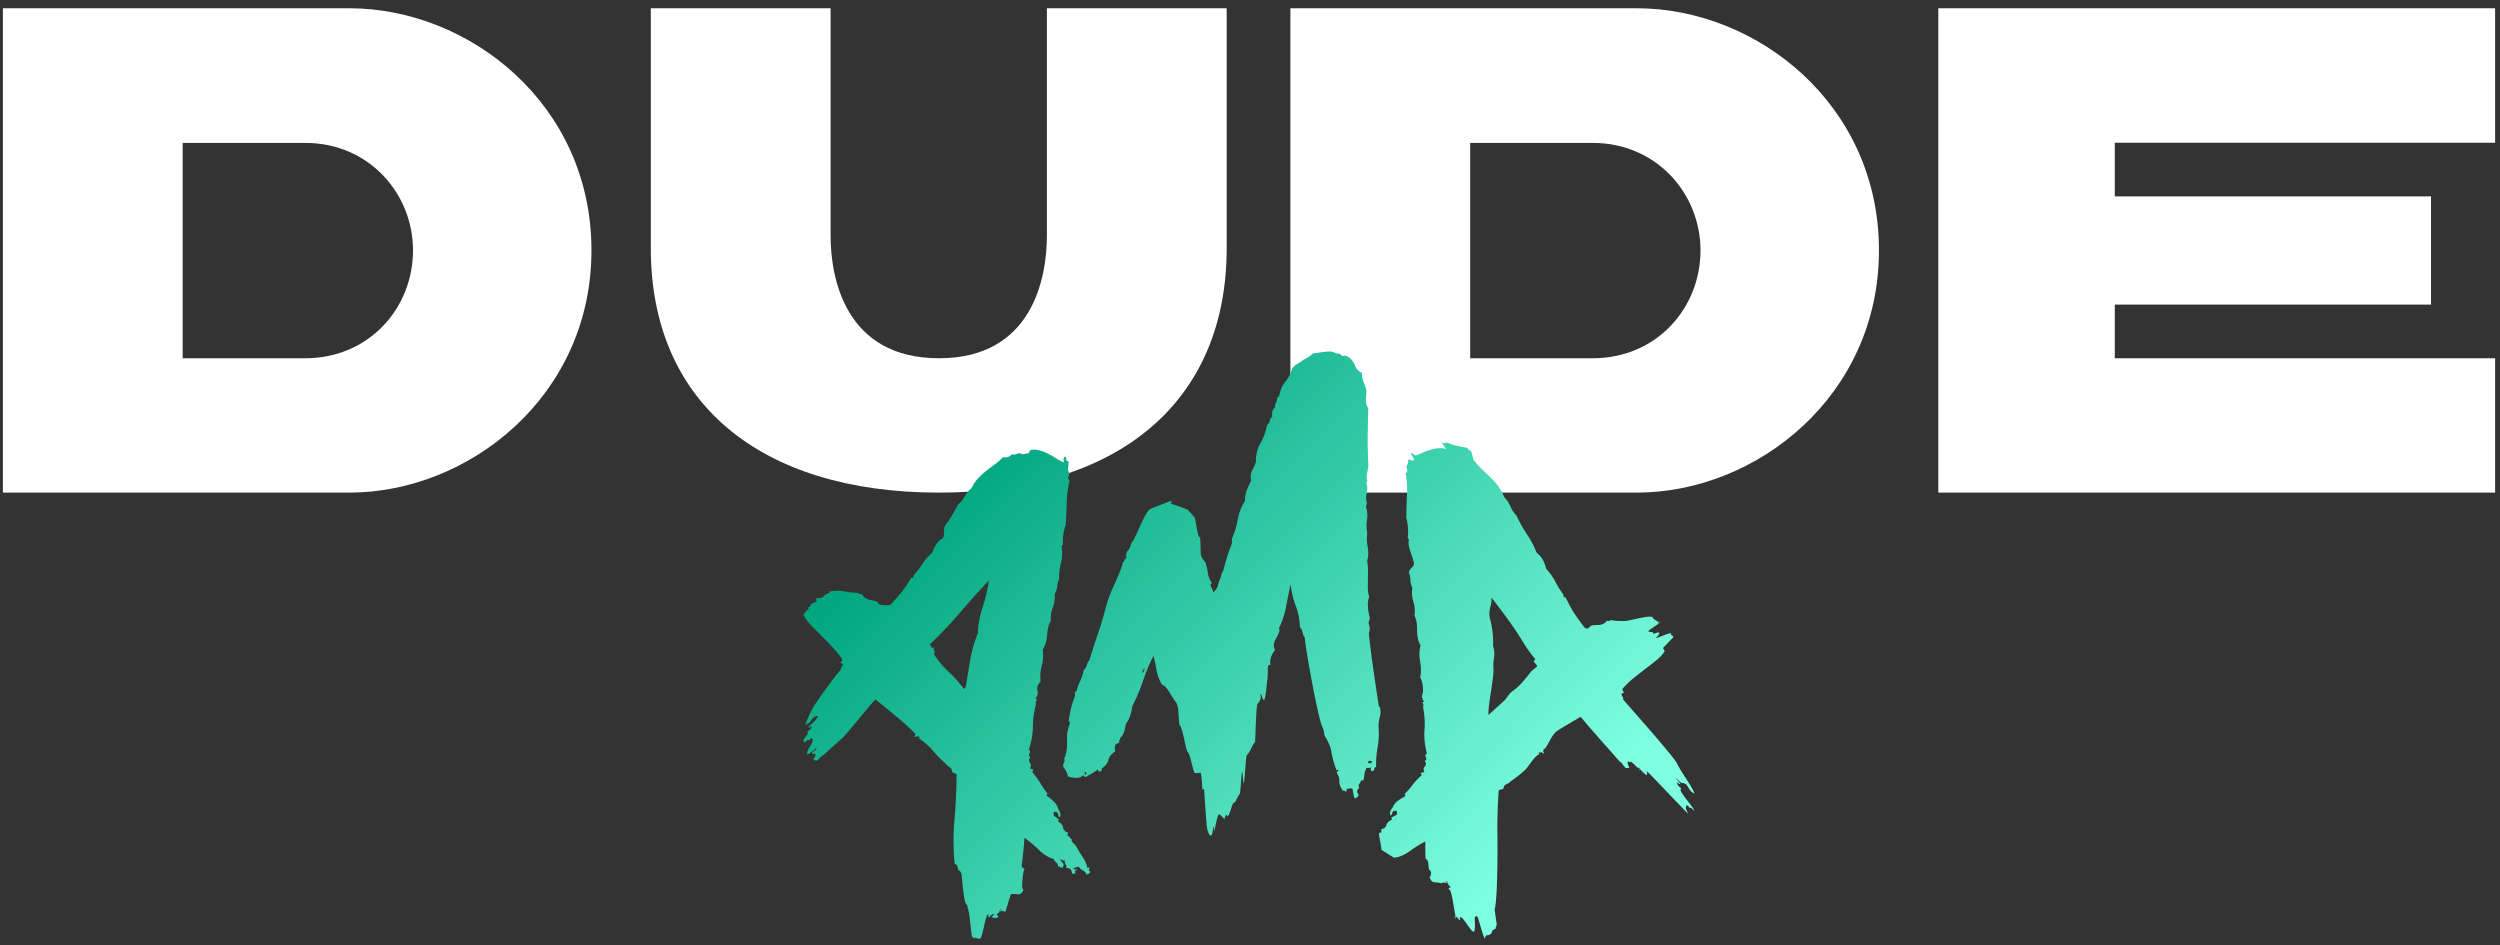 <svg width="275" height="104" viewBox="0 0 275 104" fill="none" xmlns="http://www.w3.org/2000/svg"><rect x="0" y="0" width="275" height="104" fill="#333333" stroke="none"/><path d="M115.158 25.932c0 4.568-1.544 13.476-11.86 13.476-10.378 0-11.932-8.908-11.932-13.476V.909H71.59v26.42c0 16.814 11.849 26.859 31.708 26.859 19.808 0 31.636-10.045 31.636-26.859V.91h-19.776v25.023ZM274.462 15.7V.908h-61.247v53.279h61.247v-14.78h-41.836v-5.904h34.785V21.603h-34.785v-5.904h41.836Z" fill="#fff"/><path fill-rule="evenodd" clip-rule="evenodd" d="M.319.909H38.41c13.194 0 26.66 10.545 26.65 26.64 0 16-13.456 26.639-26.65 26.639H.319V.908Zm19.776 38.499h13.486c6.978 0 11.85-5.487 11.85-11.86 0-6.279-4.871-11.828-11.85-11.828H20.095v23.688ZM141.943.909h38.092c13.195 0 26.661 10.545 26.65 26.64 0 16-13.455 26.639-26.65 26.639h-38.092V.908Zm19.777 38.499h13.486c6.989 0 11.849-5.487 11.849-11.86 0-6.279-4.871-11.828-11.849-11.828H161.72v23.688Z" fill="#fff"/><path fill-rule="evenodd" clip-rule="evenodd" d="M128.857 55.252c.042-.03.021-.083-.052-.156l-.034.013h-.001c-.882.339-1.631.626-2.197.853-.357.133-.844 1.204-1.296 2.198-.327.719-.636 1.397-.863 1.65a1.426 1.426 0 0 1-.345.752.832.832 0 0 0-.156.782c-.125.125-.209.219-.24.302a1.928 1.928 0 0 1-.219.345c-.01.041-.01.062.01.073.021.01.011.052-.02.135a29.35 29.35 0 0 1-.991 2.378 13.385 13.385 0 0 0-.856 2.42c-.25.95-.542 1.888-.855 2.796a74.469 74.469 0 0 0-.907 2.816c-.146.167-.24.344-.282.553a.89.89 0 0 1-.344.521 4.235 4.235 0 0 1-.344 1.137c-.178.355-.324.74-.438 1.168a.397.397 0 0 1-.136.105c-.042.02-.073.062-.073.135a.812.812 0 0 1 0 .386c-.031.125-.063.23-.094.313-.136.334-.25.71-.344 1.137-.094.428-.167.845-.23 1.241.084.031.126.063.105.104-.011.042 0 .105.041.188-.26.584-.365 1.231-.323 1.94.042.71-.062 1.356-.323 1.94.073.073.094.126.062.178a.127.127 0 0 0-.01.156c-.198.25-.209.49-.021.72.188.23.313.51.376.855.281.115.584.177.897.177.323.01.594-.093.824-.292.073.146.177.199.312.178a8.3 8.3 0 0 1 .574-.344c.24-.147.47-.293.689-.449a.211.211 0 0 1 .093.188c.011.083.053.083.126.02.166-.03.239-.093.219-.166a.215.215 0 0 1 .041-.198c.386-.261.616-.574.699-.929.084-.354.324-.647.72-.886a1.884 1.884 0 0 1 .01-.637c.042-.198.199-.302.449-.313-.021-.125-.011-.219.031-.27a.325.325 0 0 0 .052-.23c.24-.271.397-.532.47-.782.083-.261.135-.522.177-.814.219-.303.386-.615.49-.95.115-.333.188-.677.23-1.032.459-.866.845-1.794 1.178-2.785.334-.99.71-1.898 1.148-2.722.146.584.26 1.116.344 1.606.073.49.271 1.012.584 1.554.177.063.334.178.48.355.146.167.271.365.396.563.078.124.153.248.225.37l.13.214c.115.188.219.334.302.428.067.006.123.236.164.406.03.124.053.216.066.168.012-.044.029.232.052.59.039.591.091 1.408.156 1.402.178.161.348.931.505 1.646.137.625.265 1.208.382 1.306.14.111.276.66.41 1.197.116.465.23.921.341 1.076.219.01.428 0 .615-.03.063-.011.136.291.209 1.658.015.268.06.217.105.165.049-.056.098-.112.114.21.016.298.044.681.071 1.058v.001c.025.347.05.69.065.954.018.306.045.624.069.923v.001c.017.2.033.392.045.568.073 1.085.386 1.429.48 1.366.102.068.181-.35.241-.666.069-.362.112-.59.135.207 0 .066.029-.083.075-.322.109-.558.314-1.606.467-1.555.129.07.31.258.442.395.124.129.203.212.152.105-.02-.041.199-.75.303-.27.142-.023.276-.438.401-.826.113-.352.219-.682.319-.677.114.006.229-.234.345-.477.095-.2.192-.401.291-.472.048-.055.096-.674.148-1.331.026-.339.053-.687.081-.974.041-.406.083.023.125.464.044.455.089.924.136.506.034-.296.069-.753.105-1.222.064-.84.131-1.714.198-1.761.176-.108.343-.442.504-.764.134-.27.264-.53.393-.644.008-.07.021-.41.038-.87.045-1.208.12-3.236.233-3.334.146-.125.271-.334.354-.605.021-.041 0-.188-.052-.438.064-.118.131.077.2.283.078.23.161.472.249.301.12-.225.206-1.079.266-1.667.028-.282.051-.504.068-.565.031-.146.052-1.064.052-1.283 0-.219.094-.323.292-.302a1.551 1.551 0 0 1 .062-.866c.105-.302.251-.553.438-.772a1.096 1.096 0 0 1 .011-1.074c.188-.344.344-.689.48-1.012-.032-.052-.042-.104-.021-.146.021-.042 0-.083-.063-.125a9.05 9.05 0 0 0 .814-2.451c.156-.866.323-1.67.501-2.42.083.813.26 1.596.552 2.357.292.751.438 1.554.459 2.389.094.031.167.146.24.354.063.209.104.376.136.501a.675.675 0 0 0 .104.156.262.262 0 0 1 .063.178c.031.866 1.429 8.75 1.919 9.731a2.1 2.1 0 0 1 .198.678c.021.23.083.407.188.532.323.511.532 1.054.636 1.659.104.594.271 1.22.522 1.856-.011.063.02.084.073.042.052-.042.104-.02.146.063 0 .073-.032.104-.094.094-.063-.01-.084.041-.073.135.208.355.302.668.281.95-.021.281.115.636.397 1.053.073-.063.135-.063.187 0 .053.062.105.073.167.052.063-.031.073-.073.042-.146-.031-.073 0-.115.104-.125.219-.084.397-.094.543-.021.015.051.034.159.056.287.054.313.129.747.225.777.209-.084.355-.209.418-.376-.261-.292-.24-.552.052-.782-.105-.188-.094-.344.01-.459a.711.711 0 0 0 .198-.438c.021.104.094.115.251.052.03-.045.06-.263.091-.489.034-.242.069-.494.107-.554a.887.887 0 0 0 .135-.334.455.455 0 0 0 .261.021c.066-.016.112-.032.144-.044l.023-.008c.063.115.073.198.052.26-.021.063.032.116.167.157.146-.062.219-.146.209-.24-.011-.094.052-.177.208-.24a10.77 10.77 0 0 1 .167-2.2c.125-.7.157-1.44.094-2.222 0-.365.042-.72.136-1.043.094-.334.104-.668.041-1.012a.694.694 0 0 0-.114-.177c-.052-.063-.073-.115-.052-.157-.053-.313-1.158-7.614-1.054-7.948.115-.333.094-.688-.063-1.063.02-.045.035-.098.051-.153l.033-.108c.021-.094.042-.188.063-.303a6.664 6.664 0 0 1-.199-1.157c-.041-.439 0-.825.136-1.148a3.65 3.65 0 0 1-.157-1.022c0-.162.003-.323.006-.485.002-.162.005-.323.005-.485 0-.162.003-.323.005-.484v-.001c.003-.162.005-.324.005-.485 0-.324-.031-.657-.094-1.001.136-.46.157-.97.063-1.523a5.033 5.033 0 0 1-.052-1.523 4.617 4.617 0 0 1-.021-1.512c.073-.48.031-.95-.136-1.42.063-.03.084-.072.073-.135a.192.192 0 0 1 .053-.177 2.303 2.303 0 0 1-.021-1.19c.094-.364.073-.75-.063-1.167l.136-.063a2.01 2.01 0 0 1-.042-.897c.063-.302.104-.584.146-.876a54.32 54.32 0 0 1-.073-3.17c.01-1.054.031-2.087.063-3.12a1.662 1.662 0 0 1-.261-.96c.01-.343.031-.656.073-.948a7.743 7.743 0 0 0-.323-.98 2.565 2.565 0 0 1-.188-1.033c-.376-.147-.626-.428-.783-.835a1.825 1.825 0 0 0-.782-.939c-.167-.104-.313-.135-.438-.093-.125.041-.271-.042-.448-.24-.178.01-.345-.01-.48-.073a3.268 3.268 0 0 0-.407-.157c-.302-.01-.626.01-.991.063l-.156.022c-.31.045-.613.088-.908.124-.261.281-.605.51-1.032.688-.126.125-.313.25-.574.397-.261.145-.48.323-.668.542a4.068 4.068 0 0 1-.751 1.481c-.365.459-.594.99-.688 1.606-.104.021-.156.042-.146.094 0 .052-.021.094-.083.115a.89.89 0 0 1-.115.48.865.865 0 0 0-.094.521c-.188.157-.292.324-.323.522-.021.198-.021.365.02.521a.571.571 0 0 0-.281.428c-.021.177-.125.344-.313.49a6.191 6.191 0 0 1-.72 1.982c-.354.615-.521 1.314-.5 2.086-.136.334-.272.647-.428.97-.157.323-.188.689-.094 1.085a6.95 6.95 0 0 0-.49 1.064 2.78 2.78 0 0 0-.178 1.137 5.488 5.488 0 0 0-.813 2.065 9.166 9.166 0 0 1-.657 2.159c.042.25.031.49-.063.71l-.116.29c-.05.124-.097.243-.145.356l-.058.186c-.102.322-.195.613-.265.867l-.282 1.033c-.166.271-.26.542-.302.834-.136.261-.229.532-.302.835a1.225 1.225 0 0 1-.522.73 1.186 1.186 0 0 0-.198-.553c-.125-.198-.094-.354.073-.459a2.377 2.377 0 0 1-.438-1.084 7.757 7.757 0 0 0-.271-1.2c-.23-.24-.386-.48-.48-.73-.043-.114-.049-.468-.056-.853-.008-.464-.016-.972-.09-1.16-.183-.112-.283-.719-.374-1.277-.071-.428-.136-.828-.231-.955a8.072 8.072 0 0 0-.751-.824 18.096 18.096 0 0 0-1.826-.647c0-.073.021-.125.063-.157Zm-8.991 40.168h-.084c-.031.021-.052.031-.083.031-.031 0-.052.01-.083.042a3.231 3.231 0 0 0-.491-1.178 11.722 11.722 0 0 1-.646-1.043c-.063-.167-.188-.334-.386-.501-.198-.167-.261-.323-.178-.48-.114.01-.187-.052-.229-.167-.042-.115-.136-.167-.271-.135.021-.063.041-.126.031-.167 0-.042.01-.115.031-.23-.302-.094-.479-.271-.532-.542-.052-.271-.208-.48-.49-.647-.083-.062-.073-.136.031-.23a2.191 2.191 0 0 0-.438-.354c-.177-.115-.208-.292-.073-.532.272.031.418.125.418.271 0 .157.062.271.177.344.073-.114.094-.26.052-.438a1.477 1.477 0 0 0-.24-.521 1.53 1.53 0 0 0-.407-.71 5.143 5.143 0 0 0-.782-.657c-.052-.041-.073-.083-.042-.125.021-.041.052-.104.073-.167a9.436 9.436 0 0 1-.751-1.084c-.187-.324-.5-.751-.918-1.273-.031-.02-.01-.052.042-.104.052-.042.063-.104.042-.167a2.326 2.326 0 0 0-.23-.073c-.041-.01-.073-.042-.104-.104.125-.198.125-.397-.021-.585-.146-.187-.125-.385.063-.584-.167-.125-.198-.27-.094-.448.104-.177.073-.303-.094-.386.303-.876.459-1.731.459-2.555 0-.825.115-1.638.344-2.452a.49.49 0 0 1 .146-.532c-.031-.02-.052-.03-.083-.03-.031 0-.073-.022-.125-.063.24-.292.313-.584.219-.887-.094-.302.021-.626.344-.99a4.353 4.353 0 0 1 .136-1.743c.156-.605.187-1.2.093-1.773a2.71 2.71 0 0 0 .365-.814c.063-.25.105-.51.126-.771.02-.261.052-.522.104-.783.042-.26.146-.532.302-.792a3.4 3.4 0 0 1 .219-1.492c.188-.5.261-.99.219-1.492.157-.27.24-.532.261-.792a2.63 2.63 0 0 1 .219-.824 6.222 6.222 0 0 1 .198-1.763c.146-.574.178-1.127.073-1.658.021-.063.032-.126.011-.178-.021-.052.031-.104.135-.156a5.354 5.354 0 0 1 .303-2.19c.052-.887.094-1.732.115-2.525a10.8 10.8 0 0 1 .323-2.367c-.136-.105-.188-.23-.136-.386.043-.128.072-.235.098-.333l.017-.064c-.146-.23-.188-.459-.146-.678.052-.219.052-.448.021-.678-.167.01-.24-.052-.229-.167a.471.471 0 0 0-.115-.333c-.104.052-.167.146-.177.281-.011.146 0 .261.031.376a4.392 4.392 0 0 1-.814-.428 11.018 11.018 0 0 0-.897-.521 5.093 5.093 0 0 0-.959-.376 2.28 2.28 0 0 0-.991-.052.766.766 0 0 1-.178.219c-.062.052-.041.104.063.146-.136-.01-.323.01-.553.073-.229.063-.365.042-.396-.063a1.15 1.15 0 0 0-.511.073c-.146.063-.334.073-.553.042-.052.136-.167.23-.365.282a1.032 1.032 0 0 1-.532.02 7.939 7.939 0 0 1-.981.846c-.333.24-.667.49-.98.75-.323.25-.605.522-.855.804-.251.281-.47.615-.647.99a3.117 3.117 0 0 0-.459.46 5.11 5.11 0 0 0-.261.385c-.083.136-.167.272-.25.418-.094.146-.261.323-.501.532-.077.135-.157.282-.242.437-.293.536-.633 1.157-1.03 1.66-.294.37-.295.656-.296.944-.001.214-.002.43-.121.682a2.141 2.141 0 0 0-.741.7 2.986 2.986 0 0 0-.407.875 5.23 5.23 0 0 0-1.095 1.241 8.334 8.334 0 0 1-.97 1.262c.031.021.01.063-.042.136-.052.073-.041.115.042.125-.052.042-.104.053-.146.021-.042-.031-.094-.02-.146.021a11.639 11.639 0 0 1-1.043 1.565c-.355.438-.772.907-1.252 1.408-.219.052-1.158.02-1.23-.094a1.041 1.041 0 0 0-.272-.292 5.052 5.052 0 0 0-.657-.167 1.365 1.365 0 0 1-.626-.26.659.659 0 0 1-.23-.262c-.04-.094-.145-.135-.312-.135-.104.01-.146 0-.125-.031.02-.021.01-.053-.042-.094-.47 0-.97-.052-1.523-.157a4.38 4.38 0 0 0-1.648.01c0 .084-.052.157-.177.22a1.561 1.561 0 0 1-.303.125c-.026.02-.052.044-.078.068a1.818 1.818 0 0 1-.078.067c-.052.042-.063.084-.042.105l-.047.017c-.071.026-.15.055-.234.097-.105.053-.261.042-.449-.01-.052.042-.073.104-.052.177.014.05.019.104.023.16l.008.08c-.118.05-.212.092-.281.123-.06.026-.102.045-.126.054a2.775 2.775 0 0 0-.218.113l-.063.034c.114.083.083.156-.073.229-.167.073-.198.167-.115.26l-.365.314a.393.393 0 0 1-.094.146c-.042.031-.073.104-.094.219.23.427.522.813.876 1.178.355.365.72.73 1.106 1.116.386.386.772.783 1.168 1.2.397.417.762.876 1.106 1.377-.029.057-.04.114-.05.163l-.002.014c-.01.052-.073.104-.178.157l.292.208a.593.593 0 0 1-.135.282.507.507 0 0 0-.094.313c-.48.459-2.691 3.515-3.056 4.182a12.736 12.736 0 0 0-.845 1.857c.271-.052.511-.24.699-.543.198-.302.427-.438.71-.406-.126.24-.293.459-.47.636-.188.188-.386.365-.605.553l.083.062c.052.042.084.042.084 0 0-.041.052-.083.156-.135.063.208-.083.407-.438.573.063.126.063.24.01.324a1.486 1.486 0 0 1-.198.271 1.165 1.165 0 0 0-.198.303c-.052.114-.031.219.052.323.071-.062.15-.116.235-.176l.047-.033c.104-.073.198-.073.292-.01.02-.157.115-.23.282-.24a.468.468 0 0 1 .03.438 2.81 2.81 0 0 1-.25.448 2.803 2.803 0 0 0-.25.449.713.713 0 0 0-.052.438c.167-.052.334-.156.522-.313.107-.09.205-.176.294-.255l.185-.162c.032.104-.052.219-.24.334-.187.115-.25.219-.198.302.031.063.073.073.146.042.073-.031.125-.031.188.01 0 .084-.01.178-.031.261-.021.084-.094.177-.198.271.062.126.125.188.187.167.073-.01.125 0 .188.042a3.15 3.15 0 0 0 .323-.313c.08-.09.168-.169.266-.257l.016-.014c.031-.021.042-.021.042 0 0 .02.01.02.041 0 .752-.689 1.44-1.314 2.087-1.888.35-.317 1.245-1.4 2.08-2.41.677-.819 1.315-1.59 1.591-1.867.615.49 1.356 1.096 2.232 1.815.866.72 1.575 1.356 2.107 1.91.063.082.063.156.031.208a.28.28 0 0 0-.052.208c.084.021.136-.01.167-.073.031-.062.063-.083.125-.041-.052.041 0 .073.146.073s.157.062.021.177a7.34 7.34 0 0 1 1.502 1.304c.407.49.866.96 1.377 1.408.115.167.282.313.49.448.209.136.303.313.282.553.143.072.248.112.307.136l.027.01c.052.021.114.052.167.094a60.518 60.518 0 0 1-.23 4.986 25.813 25.813 0 0 0 .021 4.84c.136.062.24.166.292.312.063.146.094.292.094.418.198.052.313.198.365.417.012.054.032.267.06.56v.001c.089.946.257 2.731.503 2.787.115.167.146.292.094.386.128.018.241 1.044.339 1.923.069.628.13 1.181.183 1.237.125.136.239.199.354.199a.496.496 0 0 0-.083-.126c-.032-.02-.052-.062-.084-.125.115.167.334.261.647.282.154.01.309-.675.462-1.354.157-.698.313-1.39.466-1.316.052.041.063.104.011.198-.052.094-.011.115.125.094.073-.157.25-.282.521-.386a.939.939 0 0 1-.281.375c.135.105.344.125.615.073a.446.446 0 0 0 .115-.135c.021-.042-.042-.105-.209-.188l.324-.271c-.052 0-.052-.021 0-.063.052-.042.041-.083-.042-.094.052 0 .104-.031.146-.083.042-.052.104-.073.188-.063 0 .042-.032.073-.105.084-.073.01-.114.052-.146.125.084-.031.199-.042.345-.031.146 0 .239.041.271.104l.605-1.971c.25-.032.5-.032.761.01s.47-.115.626-.47a.648.648 0 0 1-.136-.417c-.01-.177.084-1.773.272-1.888l-.334-.24.024-.212c.055-.469.108-.929.153-1.373.052-.51.104-1.053.136-1.617.563.407 1.105.866 1.627 1.367.521.5 1.064.834 1.617.98 0 .126.083.25.24.365.156.115.219.261.198.46.135-.032.219-.011.25.052.031.062.115.083.25.052.157-.23.167-.397.021-.522-.135-.125-.229-.26-.261-.407a.696.696 0 0 0 .167.094c.033.013.089.026.166.044.048.01.104.024.168.04a.583.583 0 0 0 .094.417.4.4 0 0 1 .052.386c.271-.01.449.062.543.23.083.166.114.312.093.416.053-.041.105-.052.146-.02.042.03.094.02.146-.021.084-.073.094-.136.053-.22-.042-.072-.011-.114.104-.114.135-.115.135-.157 0-.125-.136.031-.23 0-.292-.084a.597.597 0 0 1 .198-.104l.365-.115c.167.209.334.355.511.428.167.083.292.24.386.47.136-.074.209-.115.219-.126l.219-.188c-.219-.083-.229-.25-.104-.49ZM108.1 66.757c-.323.97-.511 1.93-.532 2.89a13.945 13.945 0 0 0-.855 3.003c-.083.49-.164.984-.245 1.476-.081.493-.162.986-.245 1.476l-.198.178a12.252 12.252 0 0 0-1.68-1.888c-.605-.543-1.147-1.21-1.637-1.982.135-.115.156-.209.073-.292-.084-.084-.104-.209-.052-.386-.167.052-.271.02-.313-.094a.561.561 0 0 0-.146-.24 47.886 47.886 0 0 0 3.39-3.577 91.696 91.696 0 0 1 3.108-3.463c-.125.96-.344 1.93-.668 2.9Zm11.442 18.327c-.073-.136-.166-.188-.292-.136.063.042.084.084.084.115s.01.083.042.135c.073 0 .104-.01.093-.041-.01-.021.021-.042.073-.073Zm6.186-11.349c.062-.094.115-.177.146-.26.031.062.031.146-.011.26a.546.546 0 0 1-.167.272c-.041-.084-.031-.178.032-.272ZM150.886 84c-.073-.073-.083-.115-.021-.146.063-.021.073-.063.052-.125a.463.463 0 0 1-.208-.042c-.063-.02-.146.02-.24.125l.062.125a.36.36 0 0 0 .199.021.19.19 0 0 1 .156.042Zm9.231 16.845c-.042-.031-.084-.063-.136-.094.042.125.115.24.209.355a1.202 1.202 0 0 1-.073-.261Zm20.089-16.261c.157.167.261.282.198.23a.63.63 0 0 1-.198-.23Zm2.096-16.25-.031-.032c.689.323.574.355.031.031Zm2.765 18.983a1.54 1.54 0 0 1-.178-.303c-.041-.094-.031-.198.032-.323-.345-.23-.47-.438-.397-.647.104.063.157.125.146.167 0 .042.021.052.084.021l.094-.042a27.29 27.29 0 0 1-.564-.646c-.061-.072.024.006.158.128.253.232.679.623.604.445.281.021.511.188.678.522.177.334.396.553.667.646-.086-.332-.56-1.072-1.021-1.791-.378-.59-.747-1.165-.888-1.494-.251-.579-3.647-4.444-5.2-6.211l-.002-.002a81.957 81.957 0 0 1-.732-.838.475.475 0 0 0-.073-.323.624.624 0 0 1-.115-.303l.313-.167c-.105-.062-.167-.125-.167-.188l-.006-.03c-.009-.046-.019-.098-.036-.157.386-.438.793-.835 1.22-1.179.428-.344.856-.678 1.263-.99.417-.314.813-.627 1.189-.93.386-.302.709-.635.97-1.021-.021-.115-.042-.188-.084-.23a.358.358 0 0 1-.083-.167l1.064-1.095c.094-.094.062-.188-.094-.282-.157-.104-.178-.177-.063-.24-.078-.058-.693.18-1.157.36-.278.108-.503.195-.522.183-.017-.01.034-.066.102-.141.139-.152.351-.384.211-.474.005-.044-.181.012-.356.065-.16.049-.311.095-.301.06.021-.073.01-.136-.042-.188-.198.02-.355 0-.459-.063-.056-.033.298-.275.625-.498.28-.192.54-.369.502-.388.031-.01.02-.052-.032-.105l-.125-.125c-.044-.029-.092-.058-.143-.089a4.608 4.608 0 0 1-.191-.12c-.114-.083-.177-.166-.167-.25-.34-.13-1.24.072-2.002.243-.451.101-.855.192-1.064.195a8.1 8.1 0 0 1-1.554-.104c-.063.032-.073.063-.052.084.02.03-.021.03-.126.01-.166-.031-.271-.01-.323.073a.556.556 0 0 1-.261.22 1.436 1.436 0 0 1-.646.156c-.23 0-.449.01-.678.052a1.002 1.002 0 0 0-.303.25c-.083.104-.229.115-.448.02a24.373 24.373 0 0 1-1.158-1.605c-.323-.501-.636-1.075-.939-1.721-.052-.052-.094-.073-.146-.052-.042.02-.094.01-.146-.053.084 0 .104-.041.052-.114-.052-.073-.062-.126-.031-.136-.344-.47-.636-.939-.887-1.419-.24-.48-.584-.949-1.011-1.418a3.245 3.245 0 0 0-.345-.939 2.43 2.43 0 0 0-.698-.824c-.24-.646-.595-1.324-1.075-2.044a16.358 16.358 0 0 1-1.158-2.065c-.229-.25-.386-.449-.459-.605-.056-.105-.107-.21-.157-.313l-.04-.082-.032-.064a5.699 5.699 0 0 0-.229-.428 4.164 4.164 0 0 0-.428-.532 4.583 4.583 0 0 0-.584-1.095 7.458 7.458 0 0 0-.803-.939 40.685 40.685 0 0 0-.939-.907 10.729 10.729 0 0 1-.928-1.002c-.084.006-.144-.256-.207-.529-.062-.272-.127-.556-.221-.597-.188-.084-.303-.198-.344-.334-.23 0-1.711-.334-1.857-.417a1.28 1.28 0 0 0-.511-.157c-.042.105-.167.105-.396 0-.119-.055.108.269.327.581l.002.003.088.126a2.211 2.211 0 0 0-.866-.084 4.407 4.407 0 0 0-.991.209c-.323.104-.636.23-.949.375a5.214 5.214 0 0 1-.553.209c-.077-.04-.166-.097-.25-.15-.156-.1-.292-.186-.292-.132 0 .053.091.202.185.356.131.213.267.434.17.416-.028.12-.204.064-.363.014-.147-.046-.278-.088-.263.017.031.23-.032.438-.198.647l.011.063c.017.1.038.215.072.344.042.167-.01.282-.167.355.136.813.188 1.616.146 2.409a62.462 62.462 0 0 0-.073 2.524c.198.74.25 1.481.146 2.232.104.063.146.126.125.178a.257.257 0 0 0 0 .177c-.089.343.129.98.321 1.54.1.293.193.565.232.765.056.317-.081.45-.231.596-.131.127-.272.263-.301.541.104.313.167.595.167.855 0 .261.073.543.209.835-.084.49-.042.99.114 1.512.157.522.199 1.033.115 1.513.136.292.219.573.25.844.032.272.042.532.042.793 0 .26.021.522.063.782.041.261.146.553.313.866a4.043 4.043 0 0 0-.042 1.773c.115.626.115 1.21 0 1.753.292.417.386 1.491.271 1.762-.115.282-.062.585.157.918a.319.319 0 0 1-.136.042c-.027-.01-.047-.002-.072.006l-.011.004a.5.5 0 0 1 .114.553 9.22 9.22 0 0 1 .157 2.493c-.063.814.031 1.69.271 2.618-.177.052-.219.177-.125.365.094.198.052.334-.125.428.177.23.177.428.02.594-.156.167-.177.355-.062.574a.162.162 0 0 1-.115.094c-.042 0-.125.01-.24.031-.031.063-.021.115.021.167.052.052.063.094.031.104-.469.449-.813.814-1.022 1.106-.208.292-.49.615-.834.95.021.072.041.124.062.176.021.053 0 .084-.052.115a5.484 5.484 0 0 0-.834.522c-.23.177-.386.396-.47.636a1.483 1.483 0 0 0-.281.48c-.063.177-.052.323.021.448a.372.372 0 0 0 .198-.313c.021-.146.167-.219.448-.198.115.261.073.438-.114.511a1.981 1.981 0 0 0-.47.272c.105.114.105.187.021.229-.292.115-.469.302-.542.553-.073.26-.261.407-.574.448.021.115.021.188.021.23 0 .041 0 .104.021.167-.136-.052-.23-.021-.282.083-.024.048.049.431.124.83.09.472.183.965.126.954l1.398.876c.563-.052 1.137-.292 1.7-.699a13.454 13.454 0 0 1 1.742-1.085c0 .564 0 1.106.021 1.627l.004.101c.005.132.006.16.02.172l.015.008c.033.013.101.041.253.324l.084.824c.177.146.26.303.239.48-.02.167-.073.303-.166.386.125.376.323.563.594.574.271 0 .522.041.772.115l.01-.032c.032-.062.126-.073.282-.052.156.021.271.052.355.094-.021-.073-.063-.115-.136-.146-.063-.02-.094-.063-.094-.104.084 0 .146.02.177.083a.243.243 0 0 0 .136.115c-.083 0-.104.031-.052.083.052.052.052.073-.011.063l.303.323c-.177.052-.25.094-.229.146.02.052.062.105.114.157.156.059.327 1.083.473 1.957.059.358.115.691.163.921.178.115.313.24.366.376.135.052.177.031.135-.073-.042-.094-.042-.167.021-.188.172-.044.48.396.78.824v.001c.263.375.519.741.67.761.189.022.17-.582.153-1.103-.007-.196-.013-.38-.007-.514a.637.637 0 0 0 .219-.115c.063-.053.223.491.397 1.085.198.677.415 1.419.531 1.419-.041-.094 0-.22.125-.366.345-.01.543-.125.605-.344.063-.219.199-.334.397-.354a1.02 1.02 0 0 1 .125-.397c.032-.059-.025-.429-.086-.829-.078-.509-.163-1.067-.081-1.09.282-1.554.282-6.32.261-7.969a57.211 57.211 0 0 1 .146-4.986.602.602 0 0 1 .177-.062c.063-.01.177-.042.344-.094 0-.24.105-.407.324-.5a1.41 1.41 0 0 0 .521-.366 12.1 12.1 0 0 0 1.492-1.168c.167-.155.346-.401.538-.664.324-.443.682-.932 1.068-1.11-.125-.135-.115-.197.042-.177.156.021.208.011.156-.052.063-.03.094-.01.125.063.021.073.073.104.157.094a.311.311 0 0 0-.042-.22c-.031-.062-.021-.135.042-.208.245-.197.415-.515.599-.86.254-.476.535-1.003 1.08-1.33.928-.563 1.732-1.043 2.389-1.419.501.62 1.472 1.726 2.106 2.447l.251.286c.605.678 1.262 1.419 1.961 2.222.021.031.042.031.042.01 0-.02.01-.02.041.01.105.105.188.22.261.324.073.104.177.219.303.355a.235.235 0 0 1 .187-.01c.063.02.136-.022.209-.136a.661.661 0 0 1-.177-.303.748.748 0 0 1-.011-.26c.063-.032.125-.022.188.02.063.052.115.042.146-.02.042-.053.532.427.824.73a.252.252 0 0 1-.021-.147c.125.136.282.303.459.49.177.188.344.324.511.407a.663.663 0 0 0-.021-.448c-.027-.083 1.289 1.292 2.514 2.573 1.079 1.128 2.088 2.183 2.044 2.1a3.316 3.316 0 0 1-.219-.49.45.45 0 0 1 .063-.428c.167.031.25.135.261.281.094-.041.187-.02.292.063.062.05.117.103.168.154.036.034.069.067.103.096.06-.06-.39-.64-.736-1.088-.2-.258-.365-.472-.38-.518-.034-.027-.068-.081-.108-.145a2.676 2.676 0 0 0-.069-.105Zm-16.616-13.487.615-.5c.058-.093-.072-.233-.188-.357-.094-.1-.178-.191-.146-.238.053-.104.105-.177.167-.209-.758-.904-1.112-1.482-1.5-2.115-.225-.368-.461-.754-.794-1.233-.739-1.082-1.293-1.81-2.031-2.779l-.504-.663c.013.418-.059.724-.127 1.014-.094.4-.18.768-.029 1.354.26 1.012.365 2.003.323 2.952.197.634.143 1.033.085 1.459-.04.295-.082.603-.043 1.013.041.495-.114 1.506-.27 2.522-.16 1.038-.32 2.082-.273 2.589l1.7-1.534c.213-.232.334-.401.436-.544.169-.236.289-.404.691-.676.559-.379 1.149-1.123 1.656-1.763l.232-.292Z" fill="url(#a)"/><defs><linearGradient id="a" x1="180.897" y1="82.095" x2="126.982" y2="28.61" gradientUnits="userSpaceOnUse"><stop stop-color="#7EFFE1"/><stop offset="1" stop-color="#00A57E"/></linearGradient></defs></svg>
